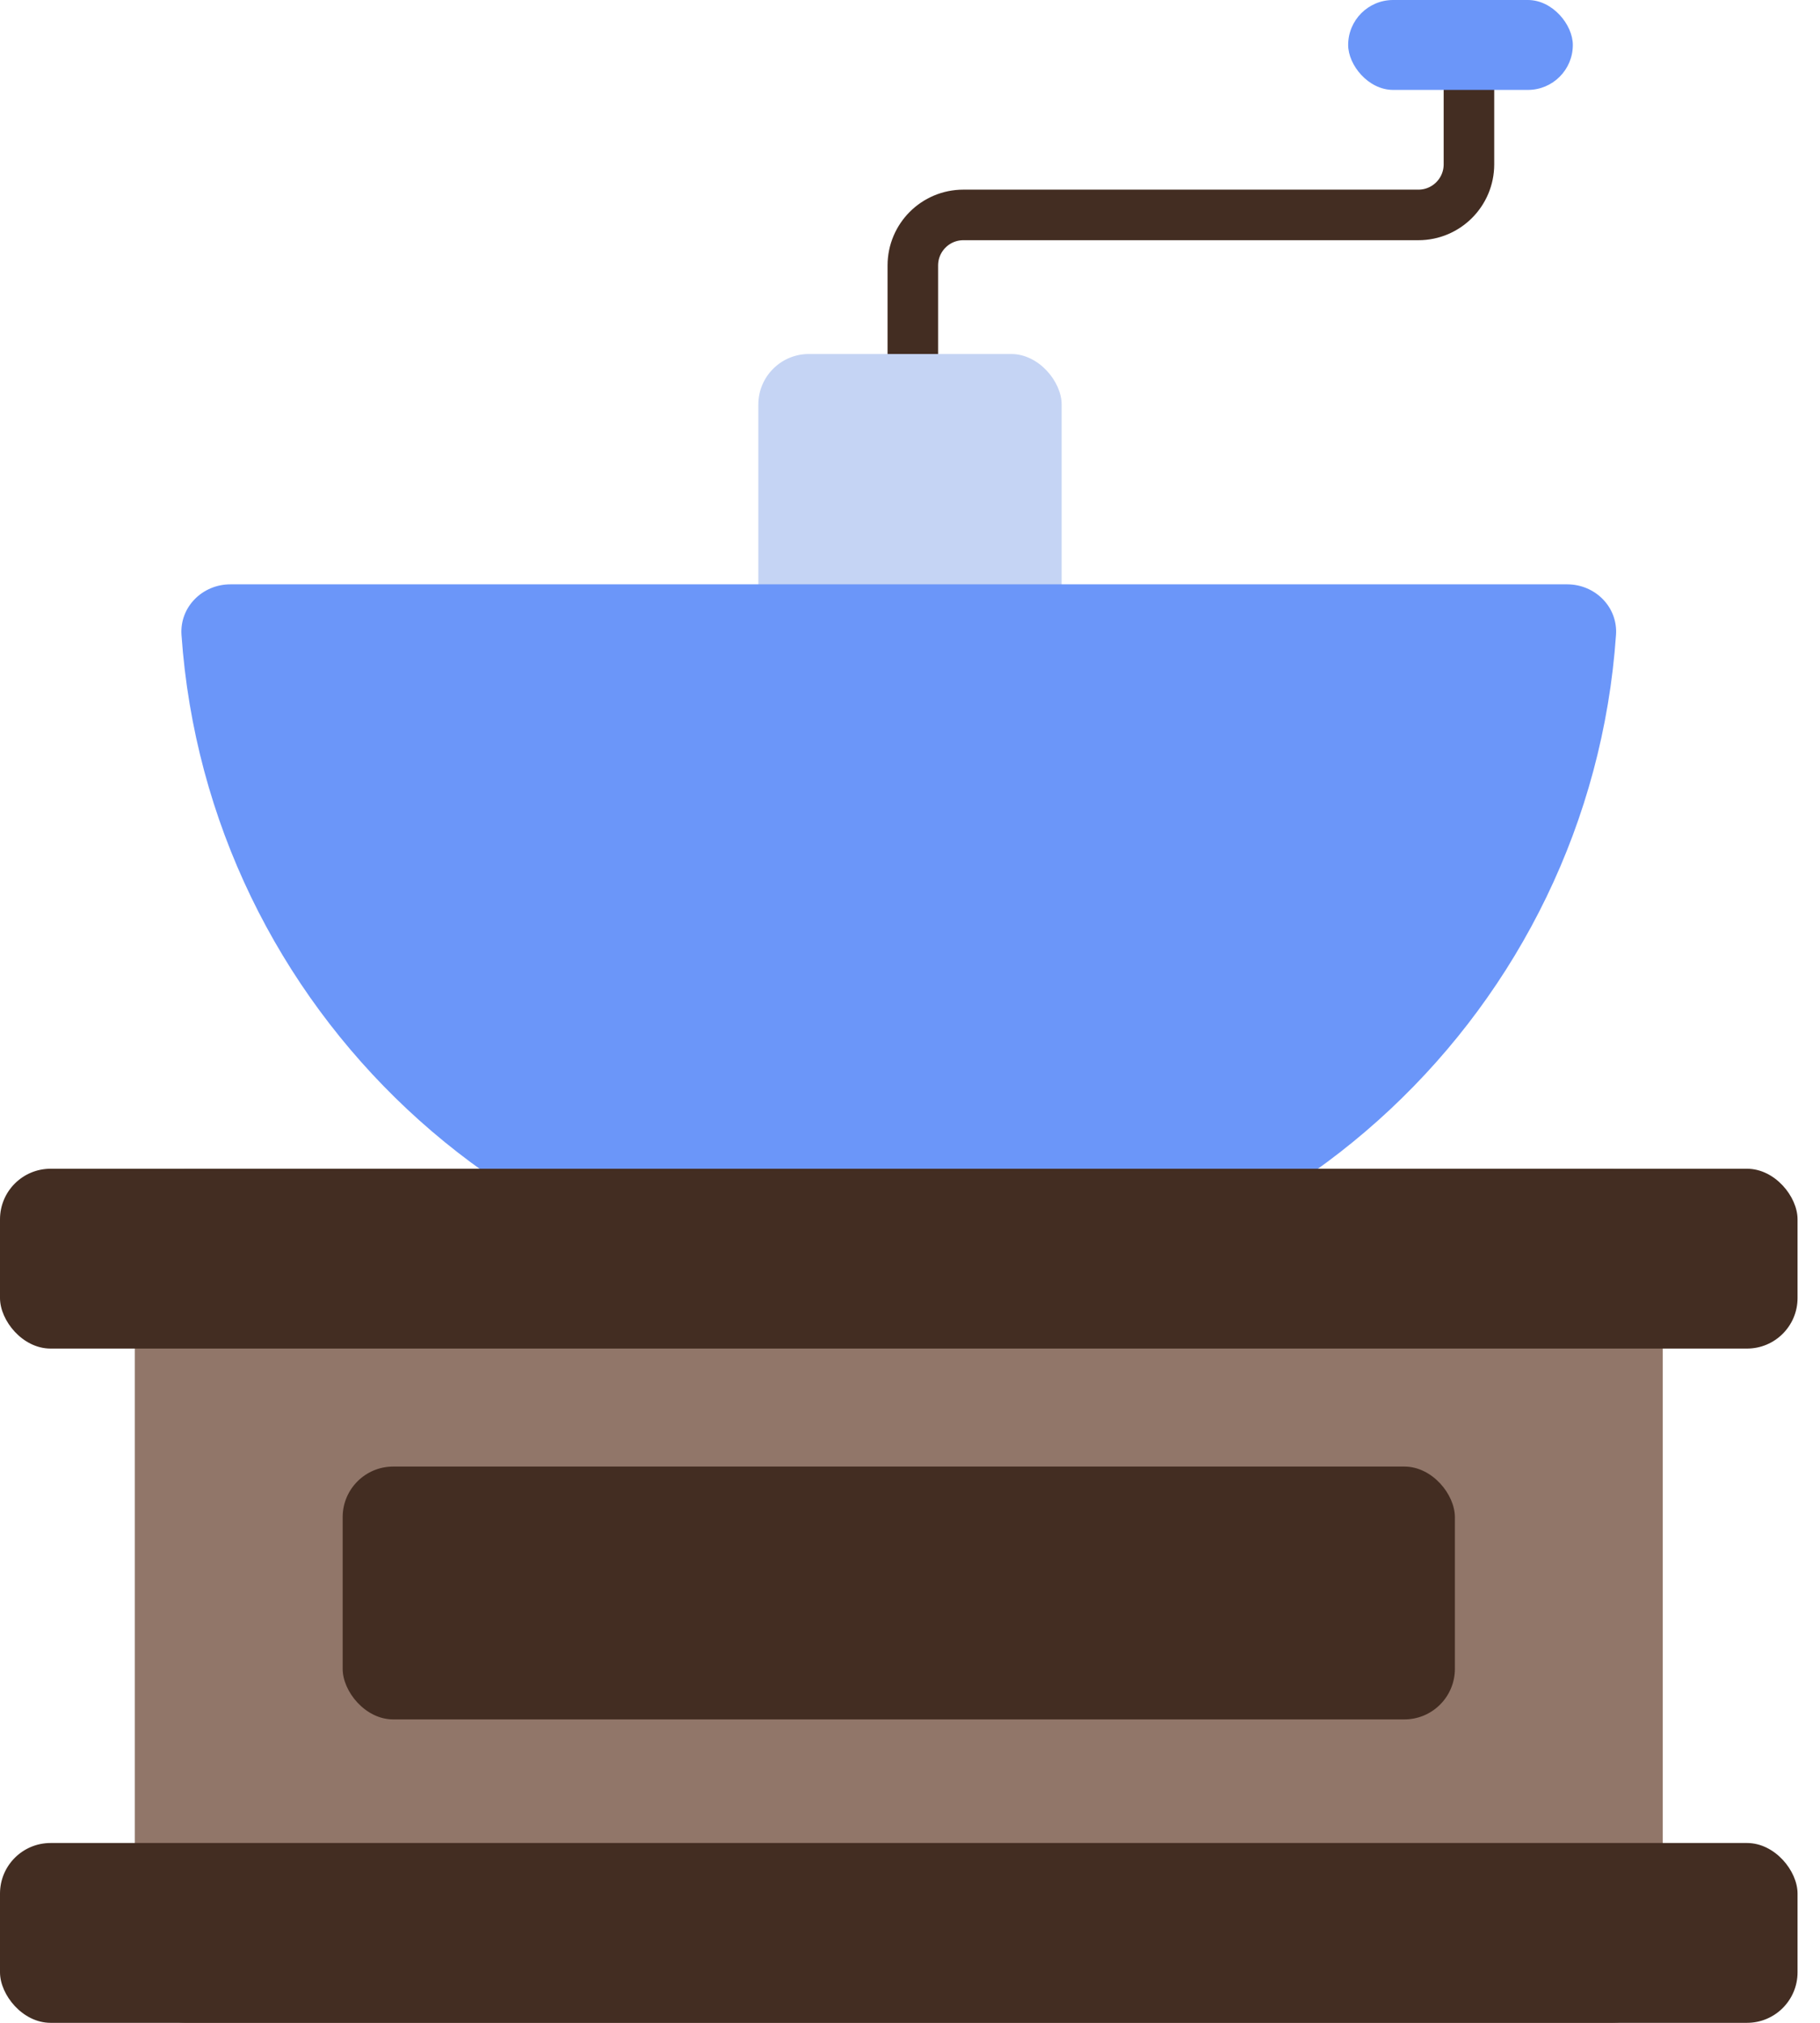 <svg width="36" height="40" viewBox="0 0 36 40" fill="none" xmlns="http://www.w3.org/2000/svg">
<path d="M18.056 8V5.25C18.056 4.698 18.503 4.25 19.056 4.25H28.056C28.608 4.25 29.056 3.802 29.056 3.25V1.5" stroke="#432D22"/>
<rect x="26.667" width="4.444" height="1.778" rx="0.889" fill="#6B96F9"/>
<rect x="15" y="7" width="6" height="6" rx="1" fill="#C5D4F4"/>
<path d="M17.777 25.778C10.259 25.778 4.104 19.943 3.59 12.555C3.552 12.004 4.003 11.555 4.556 11.555L31 11.555C31.552 11.555 32.004 12.004 31.965 12.555C31.452 19.943 25.296 25.778 17.777 25.778Z" fill="#6B96F9"/>
<rect x="2.667" y="23.111" width="30.222" height="16.889" rx="1" fill="#917669"/>
<rect y="23.111" width="35.556" height="3.556" rx="1" fill="#432D22"/>
<rect y="36.444" width="35.556" height="3.556" rx="1" fill="#432D22"/>
<rect x="6.778" y="29" width="22" height="5" rx="1" fill="#432D22"/>
</svg>
